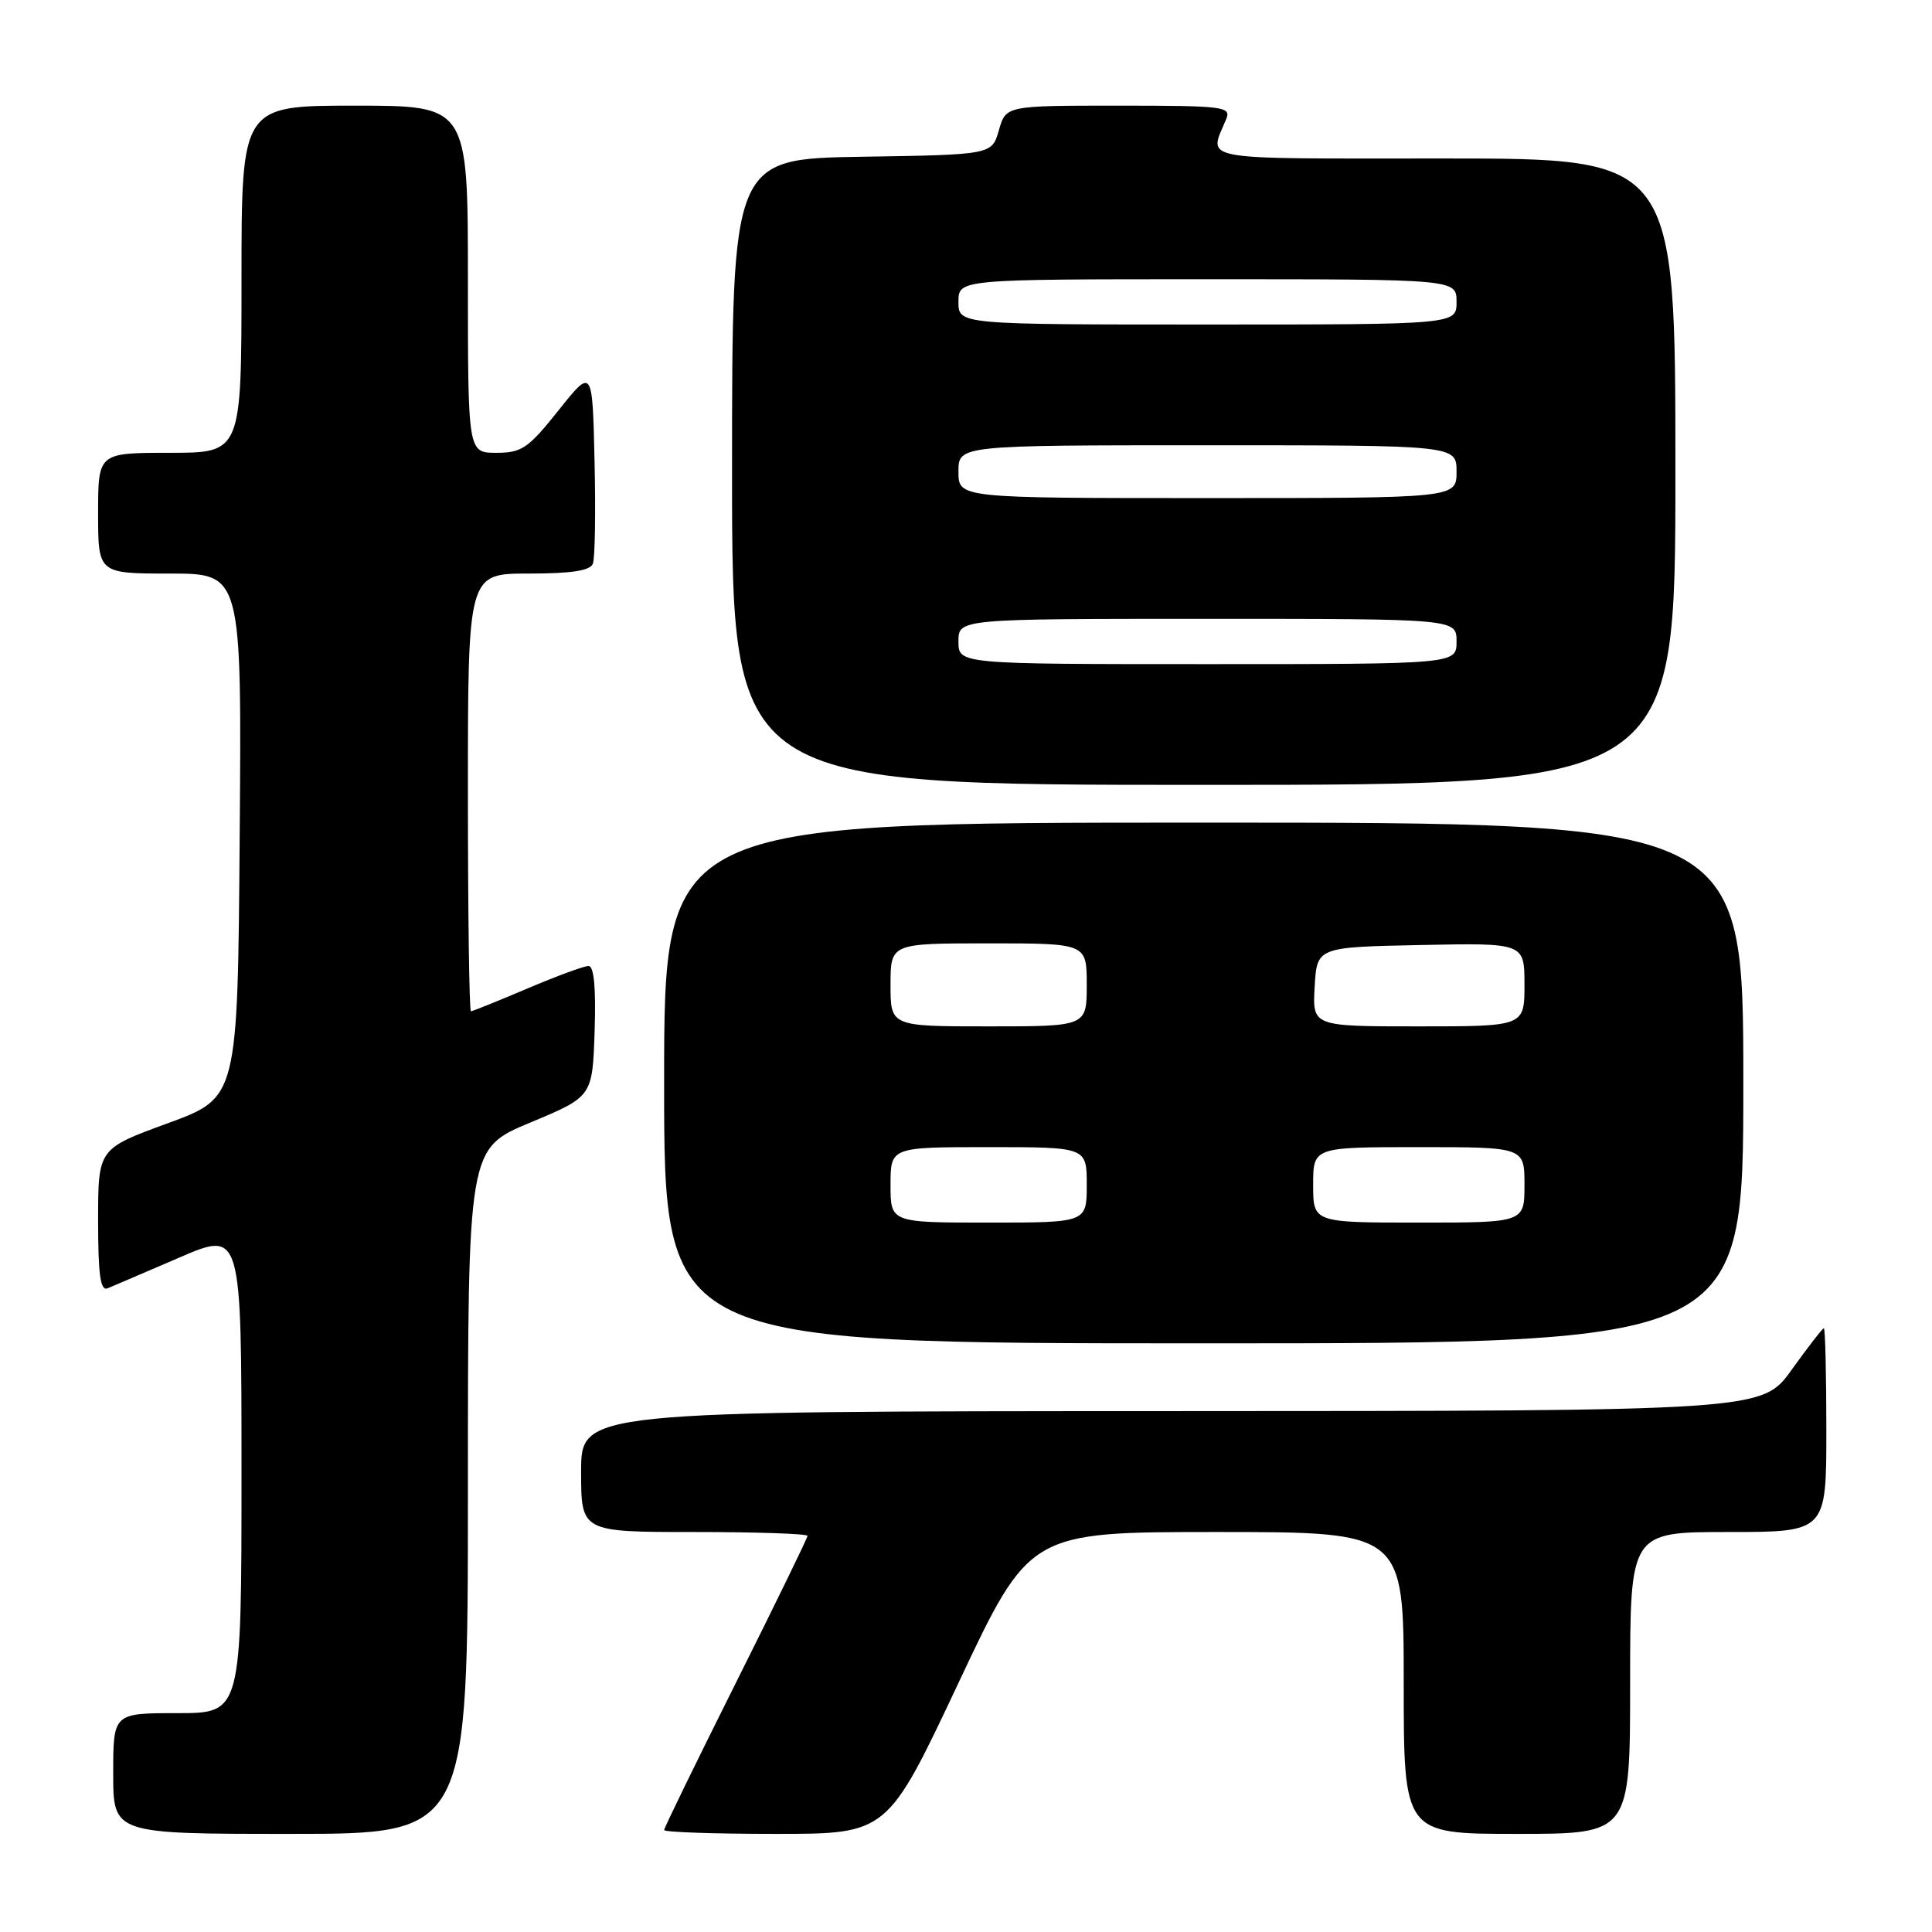 <?xml version="1.0" encoding="UTF-8" standalone="no"?>
<!DOCTYPE svg PUBLIC "-//W3C//DTD SVG 1.1//EN" "http://www.w3.org/Graphics/SVG/1.1/DTD/svg11.dtd" >
<svg xmlns="http://www.w3.org/2000/svg" xmlns:xlink="http://www.w3.org/1999/xlink" version="1.1" viewBox="0 0 256 256">
 <g >
 <path fill="currentColor"
d=" M 62.00 197.60 C 62.00 152.19 62.00 152.19 70.25 148.75 C 78.50 145.31 78.50 145.31 78.79 136.66 C 78.98 130.88 78.71 128.00 77.98 128.00 C 77.38 128.00 73.72 129.35 69.84 131.00 C 65.96 132.65 62.61 134.00 62.40 134.00 C 62.18 134.00 62.00 120.95 62.00 105.00 C 62.00 76.00 62.00 76.00 70.03 76.00 C 75.72 76.00 78.21 75.62 78.56 74.69 C 78.84 73.98 78.94 67.84 78.78 61.06 C 78.50 48.74 78.50 48.74 74.01 54.37 C 69.99 59.42 69.13 60.00 65.76 60.00 C 62.00 60.00 62.00 60.00 62.00 37.00 C 62.00 14.00 62.00 14.00 47.00 14.00 C 32.00 14.00 32.00 14.00 32.00 37.00 C 32.00 60.00 32.00 60.00 22.50 60.00 C 13.00 60.00 13.00 60.00 13.00 68.00 C 13.00 76.00 13.00 76.00 22.51 76.00 C 32.03 76.00 32.03 76.00 31.76 110.72 C 31.50 145.44 31.50 145.44 22.25 148.83 C 13.00 152.21 13.00 152.21 13.00 161.71 C 13.00 168.92 13.30 171.09 14.25 170.71 C 14.94 170.43 19.21 168.59 23.75 166.64 C 32.00 163.08 32.00 163.08 32.00 195.04 C 32.00 227.00 32.00 227.00 23.50 227.00 C 15.00 227.00 15.00 227.00 15.00 235.00 C 15.00 243.00 15.00 243.00 38.50 243.00 C 62.00 243.00 62.00 243.00 62.00 197.60 Z  M 127.00 223.00 C 136.42 203.00 136.42 203.00 161.21 203.00 C 186.00 203.00 186.00 203.00 186.00 223.00 C 186.00 243.00 186.00 243.00 201.00 243.00 C 216.00 243.00 216.00 243.00 216.00 223.00 C 216.00 203.00 216.00 203.00 229.00 203.00 C 242.00 203.00 242.00 203.00 242.00 189.50 C 242.00 182.07 241.85 176.00 241.67 176.00 C 241.50 176.00 239.58 178.47 237.42 181.48 C 233.50 186.96 233.50 186.96 155.25 186.98 C 77.00 187.00 77.00 187.00 77.00 195.00 C 77.00 203.00 77.00 203.00 92.00 203.00 C 100.25 203.00 107.00 203.23 107.00 203.51 C 107.00 203.79 102.72 212.56 97.50 223.00 C 92.28 233.44 88.00 242.21 88.00 242.49 C 88.00 242.77 94.66 243.00 102.79 243.00 C 117.58 243.00 117.58 243.00 127.00 223.00 Z  M 231.00 143.50 C 231.00 109.00 231.00 109.00 159.50 109.00 C 88.00 109.00 88.00 109.00 88.00 143.50 C 88.00 178.00 88.00 178.00 159.50 178.00 C 231.00 178.00 231.00 178.00 231.00 143.50 Z  M 222.00 62.50 C 222.00 21.00 222.00 21.00 191.38 21.00 C 157.97 21.00 160.17 21.40 162.49 15.75 C 163.16 14.13 162.11 14.00 148.25 14.00 C 133.29 14.00 133.29 14.00 132.36 17.25 C 131.43 20.50 131.43 20.50 114.21 20.77 C 97.00 21.05 97.00 21.05 97.00 62.52 C 97.00 104.00 97.00 104.00 159.50 104.00 C 222.00 104.00 222.00 104.00 222.00 62.50 Z  M 118.00 157.00 C 118.00 152.00 118.00 152.00 131.00 152.00 C 144.00 152.00 144.00 152.00 144.00 157.00 C 144.00 162.00 144.00 162.00 131.00 162.00 C 118.00 162.00 118.00 162.00 118.00 157.00 Z  M 174.00 157.00 C 174.00 152.00 174.00 152.00 188.00 152.00 C 202.00 152.00 202.00 152.00 202.00 157.00 C 202.00 162.00 202.00 162.00 188.00 162.00 C 174.00 162.00 174.00 162.00 174.00 157.00 Z  M 118.00 130.50 C 118.00 125.00 118.00 125.00 131.00 125.00 C 144.00 125.00 144.00 125.00 144.00 130.50 C 144.00 136.00 144.00 136.00 131.00 136.00 C 118.00 136.00 118.00 136.00 118.00 130.50 Z  M 174.20 130.75 C 174.50 125.50 174.50 125.50 188.25 125.22 C 202.00 124.94 202.00 124.94 202.00 130.47 C 202.00 136.00 202.00 136.00 187.95 136.00 C 173.90 136.00 173.90 136.00 174.20 130.75 Z  M 127.00 85.00 C 127.00 82.00 127.00 82.00 160.00 82.00 C 193.00 82.00 193.00 82.00 193.00 85.00 C 193.00 88.00 193.00 88.00 160.00 88.00 C 127.00 88.00 127.00 88.00 127.00 85.00 Z  M 127.00 62.50 C 127.00 59.00 127.00 59.00 160.00 59.00 C 193.00 59.00 193.00 59.00 193.00 62.50 C 193.00 66.00 193.00 66.00 160.00 66.00 C 127.00 66.00 127.00 66.00 127.00 62.50 Z  M 127.00 40.00 C 127.00 37.00 127.00 37.00 160.00 37.00 C 193.00 37.00 193.00 37.00 193.00 40.00 C 193.00 43.00 193.00 43.00 160.00 43.00 C 127.00 43.00 127.00 43.00 127.00 40.00 Z "/>
</g>
</svg>